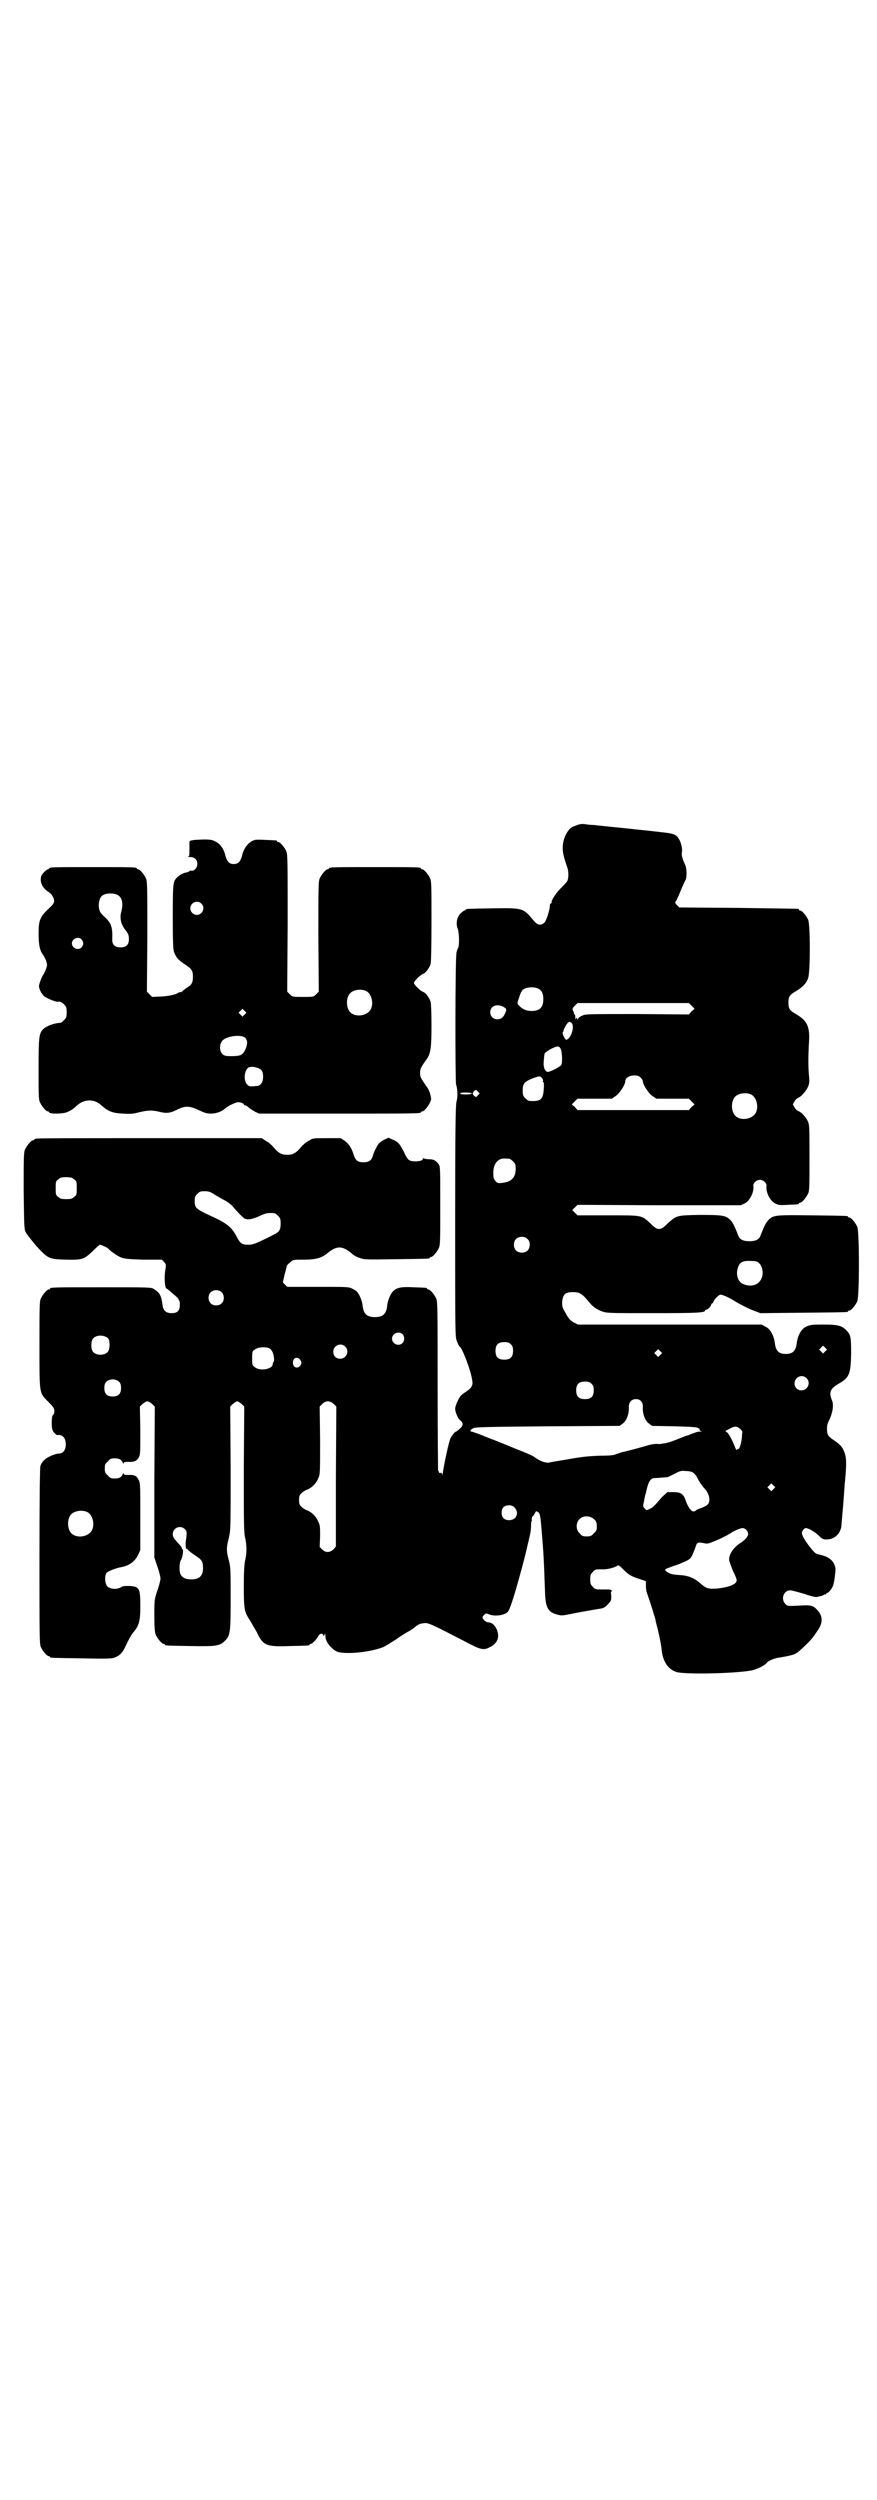 <?xml version="1.0" standalone="no"?>
<!DOCTYPE svg PUBLIC "-//W3C//DTD SVG 20010904//EN"
 "http://www.w3.org/TR/2001/REC-SVG-20010904/DTD/svg10.dtd">
<svg version="1.0" xmlns="http://www.w3.org/2000/svg"
 width="1000pt" height="2850pt" viewBox="0 0 1000 2850"
 preserveAspectRatio="xMidYMid meet">
<g transform="translate(0,2850) scale(0.5,-0.5)"
fill="#000000" stroke="none">
<path d="M1314 3818 c-12 -4 -16 -7 -23 -20 -8 -15 -10 -33 -5 -51 2 -9 6 -19
7 -23 4 -9 4 -25 1 -32 -1 -3 -8 -10 -15 -17 -11 -11 -23 -29 -21 -33 0 -1 -1
-2 -2 -2 -1 0 -2 -2 -2 -4 0 -10 -8 -35 -12 -39 -8 -8 -16 -7 -25 4 -24 29
-24 29 -94 28 -59 -1 -61 -1 -61 -3 0 -1 -1 -2 -3 -2 -1 0 -5 -3 -9 -7 -8 -8
-11 -23 -6 -35 3 -9 4 -35 1 -43 -2 -3 -4 -9 -4 -12 -3 -11 -3 -289 -1 -299 4
-13 4 -29 1 -40 -2 -7 -3 -62 -3 -272 0 -263 0 -264 4 -274 2 -6 5 -11 6 -12
7 -4 27 -59 29 -78 2 -11 -2 -17 -14 -25 -5 -3 -10 -7 -12 -9 -5 -6 -13 -23
-13 -30 0 -7 6 -22 11 -26 8 -6 8 -12 0 -19 -4 -4 -8 -7 -9 -7 -2 0 -9 -8 -13
-16 -3 -6 -14 -56 -17 -77 -1 -5 -2 -8 -2 -5 0 3 -1 4 -3 4 -2 -1 -4 0 -4 1 0
2 -1 3 -2 4 0 1 -1 88 -1 193 0 171 0 192 -3 199 -4 9 -14 21 -18 21 -2 0 -3
1 -3 2 0 2 -1 2 -31 3 -36 2 -46 -2 -55 -23 -2 -5 -5 -14 -5 -19 -2 -19 -10
-26 -28 -26 -18 0 -26 7 -28 26 -1 10 -7 26 -13 32 -1 2 -7 5 -11 7 -7 4 -14
4 -78 4 l-70 0 -5 5 -5 5 4 18 c3 10 5 19 5 20 1 2 4 5 8 8 6 6 7 6 31 6 28 0
41 4 54 15 21 17 33 17 54 0 4 -4 12 -9 19 -11 11 -4 13 -4 83 -3 75 1 77 1
77 3 0 1 1 2 3 2 4 0 14 12 18 21 3 7 3 19 3 97 0 86 0 89 -4 94 -6 8 -11 11
-22 11 -5 0 -10 1 -12 2 -1 1 -2 0 -2 -2 0 -5 -24 -7 -31 -2 -3 2 -8 9 -11 17
-10 19 -13 24 -25 29 l-11 5 -9 -4 c-4 -2 -10 -6 -12 -8 -4 -4 -12 -19 -15
-30 -3 -10 -9 -14 -21 -14 -13 0 -18 4 -22 16 -5 16 -11 26 -21 33 l-9 6 -32
0 c-31 0 -32 0 -41 -6 -6 -3 -14 -10 -18 -15 -11 -13 -18 -17 -31 -17 -13 0
-20 4 -31 17 -4 5 -12 12 -18 15 l-9 6 -254 0 c-140 0 -256 0 -259 -1 -4 0 -6
-2 -6 -2 0 -1 -1 -2 -3 -2 -4 0 -14 -12 -18 -21 -3 -7 -3 -19 -3 -95 1 -79 1
-88 5 -94 2 -4 13 -18 24 -31 27 -29 28 -30 68 -31 37 -1 41 1 61 20 8 8 15
14 16 14 3 0 20 -8 20 -10 2 -3 20 -16 28 -19 8 -3 16 -4 51 -5 l42 0 5 -5 c5
-6 5 -6 3 -19 -3 -16 -1 -42 3 -42 1 0 8 -6 24 -20 3 -4 6 -9 6 -12 1 -18 -4
-24 -19 -24 -11 0 -18 5 -20 16 -3 24 -6 30 -20 39 -6 4 -10 4 -116 4 -109 0
-121 0 -121 -3 0 -1 -1 -2 -3 -2 -4 0 -14 -12 -18 -21 -3 -6 -3 -21 -3 -106 0
-114 -1 -108 21 -130 11 -11 13 -15 13 -20 0 -4 -1 -8 -3 -9 -2 -2 -3 -7 -3
-18 0 -14 1 -16 5 -22 3 -3 6 -6 7 -6 12 2 20 -6 20 -21 0 -13 -6 -21 -15 -21
-8 0 -28 -8 -34 -15 -4 -3 -8 -10 -9 -14 -1 -6 -2 -69 -2 -206 0 -177 0 -199
3 -206 4 -9 14 -21 18 -21 2 0 3 -1 3 -2 0 -2 2 -2 71 -3 47 -1 68 -1 74 1 13
4 20 11 27 26 9 19 12 24 17 31 14 16 17 26 17 61 0 41 -2 45 -26 46 -9 0 -15
0 -18 -3 -9 -5 -24 -5 -31 2 -6 6 -7 24 -2 31 4 4 22 11 34 13 17 3 31 13 38
28 l5 11 0 76 c0 69 0 78 -4 84 -4 9 -10 12 -23 11 -9 0 -11 1 -11 3 0 2 -1 2
-2 -1 -3 -7 -8 -10 -18 -10 -9 0 -11 1 -16 7 -6 5 -7 7 -7 16 0 9 1 11 7 16 5
6 7 7 16 7 10 0 15 -3 18 -10 1 -3 2 -3 2 -1 0 2 2 3 11 3 13 -1 19 2 24 11 3
6 3 13 3 61 l-1 54 6 6 c4 3 8 6 11 6 3 0 7 -3 11 -6 l6 -6 -1 -172 0 -172 7
-21 c4 -11 7 -24 7 -27 0 -3 -3 -16 -7 -27 -7 -21 -7 -21 -7 -57 0 -29 1 -38
3 -44 4 -9 14 -21 18 -21 2 0 3 -1 3 -2 0 -2 2 -2 58 -3 59 -1 67 0 79 12 12
12 13 18 13 96 0 64 0 71 -4 87 -6 22 -6 29 0 52 4 19 4 21 4 159 l-1 140 6 6
c4 3 8 6 10 6 2 0 6 -3 10 -6 l6 -6 -1 -142 c0 -121 0 -144 3 -157 4 -18 4
-35 0 -52 -2 -9 -3 -27 -3 -59 0 -53 1 -58 15 -79 4 -7 11 -19 15 -26 14 -30
21 -33 75 -31 44 1 45 1 45 3 0 1 1 2 3 2 3 0 13 10 17 18 4 6 9 7 11 2 1 -3
2 -2 3 1 1 3 2 3 2 -3 0 -12 11 -27 25 -35 16 -8 76 -3 108 10 4 2 17 10 28
17 11 8 24 16 28 18 4 2 8 5 10 6 13 11 16 12 25 13 10 2 16 -1 101 -45 30
-16 37 -17 51 -9 11 5 18 15 18 25 0 16 -11 31 -22 31 -3 0 -7 2 -10 5 -5 6
-5 6 0 12 4 4 4 4 12 1 12 -5 35 -2 42 6 6 6 21 57 39 126 12 51 14 57 14 70
0 6 1 11 1 11 1 0 1 1 1 3 -1 2 0 5 1 7 2 1 4 5 6 8 2 5 3 5 6 3 5 -3 6 -4 9
-40 5 -60 5 -63 8 -145 1 -33 7 -44 27 -49 10 -3 12 -3 36 2 8 2 61 11 67 12
4 1 9 4 14 10 7 7 7 9 7 18 -1 7 -1 11 1 11 3 0 -1 3 -5 4 -1 0 -10 0 -18 0
-13 0 -15 0 -20 6 -5 5 -6 7 -6 17 0 10 1 12 6 17 5 6 7 6 18 6 14 -1 28 3 36
7 4 3 5 3 12 -4 15 -15 19 -18 37 -24 l18 -6 0 -11 c0 -6 1 -13 2 -15 5 -14 7
-20 13 -39 3 -11 7 -22 7 -24 0 -3 3 -12 5 -21 4 -17 8 -35 9 -48 3 -26 15
-43 33 -49 17 -6 128 -4 170 3 12 2 31 11 36 17 4 6 20 12 31 13 6 1 18 3 25
5 12 3 15 6 30 20 18 17 21 22 33 40 10 16 9 31 -4 44 -9 10 -15 11 -44 9 -23
-1 -23 -1 -28 4 -11 11 -4 31 11 31 4 0 18 -4 32 -8 17 -6 27 -8 30 -7 3 1 7
2 9 2 2 1 5 2 6 3 1 1 3 1 4 1 0 -1 1 -1 1 1 0 1 1 2 2 2 3 0 10 8 13 15 2 4
4 14 5 24 2 15 2 18 -1 25 -4 11 -14 18 -28 22 -6 1 -12 3 -14 4 -5 2 -25 28
-30 39 -3 8 -3 9 0 14 2 3 5 5 6 5 6 0 19 -7 29 -16 9 -9 11 -10 19 -10 18 0
32 13 34 32 0 4 2 25 4 48 2 23 3 46 4 52 4 43 3 55 -1 66 -5 13 -9 18 -24 28
-13 9 -15 11 -16 23 0 11 0 14 6 25 7 16 10 34 5 44 -7 18 -4 26 17 38 23 13
26 22 27 67 0 41 -1 44 -12 55 -10 10 -20 12 -53 12 -26 0 -30 -1 -38 -5 -11
-5 -19 -21 -21 -37 -2 -18 -9 -25 -25 -25 -16 0 -23 7 -25 25 -2 16 -10 32
-21 37 l-9 5 -210 0 -209 0 -10 5 c-8 5 -11 8 -18 21 -8 13 -8 15 -8 26 2 17
7 22 24 22 15 0 21 -3 35 -20 11 -14 20 -20 35 -25 9 -3 26 -3 114 -3 100 0
118 1 118 6 0 1 1 2 3 2 3 0 11 8 11 12 0 1 1 2 2 2 1 0 2 2 3 4 1 4 11 15 15
16 5 1 20 -6 36 -16 8 -5 24 -13 35 -18 l21 -8 98 1 c100 1 102 1 102 3 0 1 1
2 3 2 4 0 14 12 18 21 5 11 5 159 0 170 -4 9 -14 21 -18 21 -2 0 -3 1 -3 2 0
2 -2 2 -81 3 -85 1 -89 1 -101 -11 -6 -7 -9 -13 -18 -36 -3 -8 -11 -12 -25
-12 -14 0 -22 4 -25 12 -9 23 -12 29 -18 36 -11 11 -18 12 -71 12 -53 -1 -52
-1 -74 -21 -9 -9 -13 -11 -18 -11 -5 0 -9 2 -18 11 -23 21 -18 20 -98 20 l-70
0 -6 6 -6 6 6 6 6 6 186 -1 186 0 9 4 c12 6 22 26 20 40 -1 6 7 14 15 14 8 0
16 -8 15 -14 -2 -14 8 -34 20 -40 8 -4 11 -4 29 -3 24 1 25 1 25 3 0 1 1 2 3
2 4 0 14 12 18 21 3 6 3 18 3 82 0 70 0 74 -4 83 -4 9 -15 21 -22 23 -2 1 -6
4 -8 8 l-4 7 4 7 c2 4 6 7 8 8 7 2 19 16 23 26 3 7 3 12 2 24 -2 17 -2 48 0
78 2 34 -4 48 -30 63 -14 8 -17 12 -17 26 0 14 3 18 17 26 15 9 24 18 28 30 5
14 5 122 0 133 -4 9 -14 21 -18 21 -2 0 -3 1 -3 2 0 1 -1 2 -2 2 -2 0 -63 1
-137 2 l-134 1 -5 5 c-3 3 -5 6 -4 7 1 0 6 11 11 23 5 13 11 25 12 27 4 6 3
27 0 34 -7 15 -9 23 -8 29 2 8 -2 25 -8 33 -4 7 -11 10 -25 12 -41 5 -63 7
-73 8 -7 1 -28 3 -47 5 -19 2 -40 4 -47 5 -7 0 -16 1 -21 2 -6 1 -13 0 -20 -3z
m-85 -373 c7 -4 10 -11 10 -23 0 -19 -8 -27 -27 -27 -12 0 -21 4 -29 13 -4 4
-4 4 1 18 2 8 6 15 8 17 8 7 28 8 37 2z m348 -38 l7 -7 -7 -6 -6 -7 -118 1
c-115 0 -118 0 -126 -4 -5 -2 -9 -6 -10 -8 0 -2 -1 -2 -1 1 0 3 0 4 -2 1 -2
-3 -2 -2 -2 1 0 5 0 6 -2 9 -2 1 -2 2 -1 2 0 0 0 2 -2 5 -2 5 -2 6 4 12 l6 6
127 0 127 0 6 -6z m-430 -2 c9 -5 9 -7 5 -15 -4 -10 -10 -14 -18 -14 -9 0 -16
7 -16 16 0 14 14 20 29 13z m157 -38 c6 -7 0 -29 -9 -36 -4 -3 -5 -2 -9 5 -3
7 -4 9 -2 11 1 2 2 3 1 3 -1 0 5 12 9 17 3 4 7 4 10 0z m-25 -59 c3 -9 4 -31
1 -36 -2 -4 -25 -16 -31 -16 -3 0 -7 5 -8 9 0 2 -1 4 -1 5 -1 3 1 25 2 28 3 5
23 16 30 16 3 0 5 -2 7 -6z m182 -65 c3 -3 5 -6 5 -8 0 -8 13 -28 22 -34 l9
-6 37 0 37 0 6 -6 7 -7 -7 -6 -6 -7 -127 0 -127 0 -6 7 -7 6 7 7 6 6 39 0 39
0 9 6 c9 6 22 26 22 34 0 7 9 13 20 13 8 0 11 -1 15 -5z m-226 0 c3 -3 4 -6 3
-9 0 -1 1 -2 2 -2 0 0 1 -7 0 -14 -1 -25 -7 -30 -33 -28 -2 0 -6 3 -9 6 -5 5
-6 7 -6 18 0 15 4 20 22 27 16 6 17 6 21 2z m-145 -40 c-4 -5 -5 -5 -8 -2 -5
4 -5 7 -1 11 4 4 4 4 8 0 l5 -5 -4 -4z m-14 4 c0 -2 -13 -3 -22 -2 -6 1 -6 2
-3 3 5 2 25 1 25 -1z m636 -2 c16 -7 20 -37 7 -48 -12 -11 -34 -11 -43 0 -9
10 -9 32 0 42 7 8 24 11 36 6z m-550 -147 c1 0 5 -3 8 -6 5 -5 6 -7 6 -17 0
-20 -10 -30 -31 -32 -9 -1 -10 -1 -15 4 -4 5 -5 7 -5 19 0 15 5 25 14 30 5 3
9 3 23 2z m-993 -47 c6 -4 6 -6 6 -20 0 -14 0 -16 -6 -20 -4 -4 -7 -5 -18 -5
-11 0 -14 1 -18 5 -6 4 -6 6 -6 20 0 14 0 16 6 20 4 4 7 5 18 5 11 0 14 -1 18
-5z m321 -35 c7 -4 18 -11 25 -14 6 -4 14 -10 17 -14 8 -10 21 -23 25 -26 8
-4 18 -2 34 5 14 7 20 8 34 7 2 0 6 -3 9 -6 5 -5 6 -7 6 -18 0 -14 -3 -19 -16
-25 -5 -3 -18 -9 -28 -14 -15 -7 -21 -9 -30 -9 -14 0 -18 3 -25 16 -12 24 -23
33 -63 51 -30 14 -34 17 -34 32 0 10 1 12 6 17 5 5 7 6 16 6 10 0 13 -1 24 -8z
m713 -101 c4 -4 5 -7 5 -13 0 -11 -7 -18 -18 -18 -11 0 -18 7 -18 18 0 11 7
18 18 18 6 0 9 -1 13 -5z m528 -55 c7 -6 10 -20 7 -31 -5 -17 -22 -25 -42 -17
-12 4 -18 19 -14 35 4 15 11 19 30 18 11 0 15 -1 19 -5z m-1226 -66 c7 -6 7
-19 1 -25 -6 -7 -19 -7 -25 -1 -7 6 -7 19 -1 25 6 7 19 7 25 1z m413 -96 c5
-5 5 -15 0 -20 -9 -9 -24 -2 -24 10 0 12 16 18 24 10z m-671 -10 c4 -6 4 -24
-1 -30 -7 -9 -27 -9 -34 0 -5 6 -5 24 0 30 7 9 27 9 35 0z m918 -13 c4 -4 5
-7 5 -15 0 -14 -6 -20 -20 -20 -14 0 -20 6 -20 20 0 14 6 20 20 20 8 0 11 -1
15 -5z m-378 -5 c11 -10 3 -28 -11 -28 -9 0 -16 6 -16 16 0 14 17 22 27 12z
m1095 -11 l-5 -5 -4 4 -5 5 4 4 5 5 4 -4 5 -5 -4 -4z m-1266 6 c2 -2 5 -6 6
-9 3 -7 4 -20 2 -21 -1 -1 -2 -3 -2 -5 0 -12 -30 -17 -41 -7 -6 4 -6 6 -6 20
0 14 0 16 6 20 7 6 27 7 35 2z m890 -14 l-5 -5 -4 4 -5 5 4 4 5 5 4 -4 5 -5
-4 -4z m-821 -12 c3 -5 3 -6 1 -11 -6 -10 -18 -7 -18 5 0 12 11 15 17 6z
m1154 -41 c11 -10 3 -28 -11 -28 -9 0 -16 6 -16 16 0 14 17 22 27 12z m-1567
-9 c3 -3 4 -7 4 -14 0 -13 -6 -19 -19 -19 -13 0 -19 6 -19 19 0 7 1 11 4 14 7
8 23 8 30 0z m1077 -4 c4 -4 5 -7 5 -15 0 -14 -6 -20 -20 -20 -14 0 -20 6 -20
20 0 14 6 20 20 20 8 0 11 -1 15 -5z m113 -40 c3 -3 4 -7 4 -13 -1 -15 5 -31
13 -37 l8 -6 52 -1 c39 -1 52 -2 53 -4 0 -1 1 -1 3 -1 1 1 1 0 0 -2 0 -2 1 -3
4 -4 3 0 2 -1 -2 -1 -4 0 -10 -1 -13 -3 -4 -1 -9 -3 -11 -4 -2 -1 -5 -2 -6 -2
-1 0 -11 -4 -21 -8 -10 -4 -21 -8 -23 -8 -2 -1 -7 -2 -10 -2 -3 -1 -10 -2 -15
-1 -4 0 -13 -1 -19 -3 -13 -4 -54 -15 -61 -16 -2 -1 -8 -3 -12 -4 -5 -3 -15
-4 -38 -4 -25 -1 -38 -2 -72 -8 -23 -4 -43 -7 -45 -8 -10 0 -20 4 -34 14 -4 3
-21 10 -39 17 -17 7 -46 19 -65 26 -19 8 -36 14 -38 14 -4 0 -2 5 5 8 4 2 35
3 169 4 l164 1 8 6 c8 6 14 22 13 37 0 11 6 18 16 18 5 0 9 -1 12 -5z m-701
-6 l6 -6 -1 -160 0 -159 -5 -6 c-8 -8 -18 -9 -26 -1 l-6 6 1 24 c0 20 0 26 -4
33 -5 13 -16 23 -27 27 -3 1 -8 4 -11 7 -5 5 -6 7 -6 16 0 9 1 11 6 16 3 3 8
6 11 7 11 4 22 14 27 27 4 8 4 14 4 86 l-1 77 6 6 c8 8 17 8 26 0z m927 -57
c3 -3 5 -6 5 -6 0 -1 -1 -6 -1 -11 -1 -14 -5 -29 -9 -29 -2 0 -3 -1 -3 -2 0
-2 -2 2 -4 7 -7 18 -15 32 -19 34 -4 2 -4 2 6 7 13 7 17 7 25 0z m-107 -100
c3 -2 6 -6 8 -9 6 -12 11 -19 16 -25 12 -12 16 -28 10 -37 -2 -3 -8 -6 -15 -9
-7 -2 -13 -5 -13 -6 -1 -1 -3 -2 -6 -2 -5 0 -13 11 -18 27 -5 13 -11 17 -27
17 l-14 0 -12 -11 c-6 -7 -13 -15 -16 -18 -3 -3 -8 -8 -12 -9 -7 -4 -8 -4 -12
1 -4 4 -4 5 -1 18 1 7 3 15 4 17 5 25 10 34 20 34 7 0 26 2 29 2 1 0 9 4 17 8
13 7 15 7 26 6 7 0 14 -2 16 -4z m183 -37 l-5 -5 -4 4 -5 5 4 4 5 5 4 -4 5 -5
-4 -4z m-589 -44 c9 -12 2 -27 -14 -27 -11 0 -17 6 -17 17 0 12 6 17 18 17 7
-1 9 -2 13 -7z m-977 -8 c16 -7 20 -37 7 -48 -12 -11 -34 -11 -43 0 -9 10 -9
32 0 42 7 8 24 11 36 6z m1157 -17 c5 -5 6 -7 6 -16 0 -9 -1 -11 -7 -16 -5 -6
-7 -7 -16 -7 -9 0 -11 1 -16 7 -9 8 -9 23 -1 32 9 9 24 9 34 0z m-933 -23 c4
-4 4 -6 3 -18 -2 -13 -2 -17 -1 -25 0 -1 1 -2 1 -1 1 0 3 -1 4 -3 2 -2 9 -8
17 -13 15 -10 17 -13 17 -30 -1 -17 -9 -24 -27 -24 -13 0 -20 4 -24 11 -4 7
-3 26 0 32 5 7 7 26 4 26 -1 0 -2 1 -1 2 0 1 -4 7 -10 13 -9 10 -11 13 -11 19
0 15 18 22 28 11z m1280 -1 c8 -9 4 -18 -12 -29 -18 -11 -29 -29 -27 -41 1 -4
5 -15 9 -25 5 -9 8 -18 8 -20 0 -9 -17 -16 -46 -19 -19 -1 -23 0 -37 12 -15
13 -28 18 -49 19 -14 1 -19 2 -27 7 -5 4 -5 5 -2 7 2 1 10 4 18 7 8 2 19 7 26
10 10 5 12 6 17 17 3 7 6 15 7 18 2 8 5 9 16 7 9 -2 12 -2 21 2 16 6 36 16 43
21 8 5 21 11 27 11 2 0 6 -2 8 -4z"/>
<path d="M444 3785 c-8 -1 -12 -2 -12 -4 0 -1 0 -9 0 -17 0 -14 0 -16 -3 -17
-2 0 0 -1 4 -1 11 0 17 -6 17 -16 0 -9 -8 -17 -14 -15 -2 0 -4 0 -4 -1 0 -1
-3 -2 -6 -3 -12 -2 -23 -10 -28 -19 -3 -9 -4 -13 -4 -82 0 -63 1 -75 3 -81 5
-13 10 -18 25 -28 15 -10 18 -14 18 -28 0 -13 -3 -19 -14 -25 -5 -4 -10 -7
-10 -8 0 -1 -2 -2 -4 -2 -2 0 -4 -1 -5 -1 -4 -4 -20 -8 -39 -9 l-21 -1 -6 6
-6 6 1 125 c0 110 0 126 -3 133 -4 9 -14 21 -18 21 -2 0 -3 1 -3 2 0 3 -12 3
-100 3 -88 0 -100 0 -100 -3 0 -1 -1 -2 -3 -2 -1 0 -5 -3 -9 -7 -6 -7 -7 -9
-7 -17 0 -11 7 -21 18 -28 8 -5 14 -16 12 -23 0 -2 -4 -7 -7 -10 -25 -23 -28
-29 -28 -63 0 -24 3 -39 11 -48 1 -2 4 -7 6 -12 3 -10 3 -10 0 -19 -2 -6 -5
-11 -6 -13 -2 -2 -5 -9 -7 -15 -4 -11 -4 -12 -1 -20 2 -5 6 -11 9 -14 6 -5 26
-13 31 -13 6 1 10 -1 15 -6 5 -5 6 -7 6 -18 0 -11 -1 -13 -6 -18 -3 -3 -7 -6
-8 -6 -17 -1 -34 -8 -41 -16 -8 -10 -9 -17 -9 -89 0 -58 0 -70 3 -76 4 -9 14
-21 18 -21 2 0 3 -1 3 -2 0 -4 30 -4 40 0 8 3 16 8 23 15 17 16 41 16 57 0 15
-13 25 -17 48 -18 15 -1 23 -1 37 3 22 5 30 5 47 1 16 -4 24 -3 40 5 18 9 28
9 49 -1 13 -6 18 -8 28 -8 13 0 26 5 34 13 6 5 23 13 28 13 6 0 13 -3 13 -5 0
-1 1 -2 3 -2 1 0 5 -2 8 -5 3 -3 10 -7 15 -10 l9 -4 179 0 c175 0 190 0 190 3
0 1 1 2 3 2 6 0 22 23 20 30 -1 9 -5 20 -9 25 -16 23 -16 24 -16 33 0 9 2 13
15 31 9 13 11 25 11 76 0 31 -1 51 -2 55 -3 9 -11 20 -16 22 -7 2 -22 17 -22
21 0 4 15 19 22 21 5 2 13 13 16 22 1 4 2 35 2 97 0 78 0 92 -3 98 -4 9 -14
21 -18 21 -2 0 -3 1 -3 2 0 3 -12 3 -105 3 -93 0 -105 0 -105 -3 0 -1 -1 -2
-3 -2 -4 0 -14 -12 -18 -21 -3 -7 -3 -23 -3 -133 l1 -125 -6 -6 c-6 -6 -6 -6
-30 -6 -24 0 -24 0 -30 6 l-6 6 1 156 c0 139 0 157 -3 164 -4 9 -14 21 -18 21
-2 0 -3 1 -3 2 0 2 -1 2 -27 3 -21 1 -23 1 -31 -3 -10 -6 -19 -18 -22 -33 -4
-14 -9 -19 -19 -19 -10 0 -15 5 -19 19 -3 15 -12 27 -22 32 -9 5 -16 6 -48 4z
m-175 -126 c10 -6 12 -19 8 -36 -5 -17 -1 -32 11 -46 5 -7 6 -11 6 -18 0 -13
-6 -19 -19 -19 -13 0 -19 6 -19 17 1 29 -2 38 -17 52 -9 8 -12 13 -13 19 -2
10 0 23 6 29 7 7 27 8 37 2z m190 -19 c10 -9 3 -26 -10 -26 -8 0 -15 7 -15 15
0 13 16 20 25 11z m-273 -82 c5 -6 5 -12 0 -18 -7 -8 -22 -2 -22 9 0 11 15 17
22 9z m648 -117 c16 -7 20 -37 7 -48 -12 -11 -34 -11 -43 0 -9 10 -9 32 0 42
7 8 24 11 36 6z m-276 -54 l-5 -5 -4 4 -5 5 4 4 5 5 4 -4 5 -5 -4 -4z m1 -53
c6 -6 6 -15 0 -28 -6 -12 -11 -14 -32 -14 -13 0 -16 1 -20 5 -7 7 -7 22 0 30
9 11 43 15 52 7z m26 -68 c11 -3 15 -8 15 -21 0 -13 -6 -21 -15 -21 -17 -2
-17 -1 -22 4 -9 11 -5 36 6 39 7 1 8 1 16 -1z"/>
</g>
</svg>
